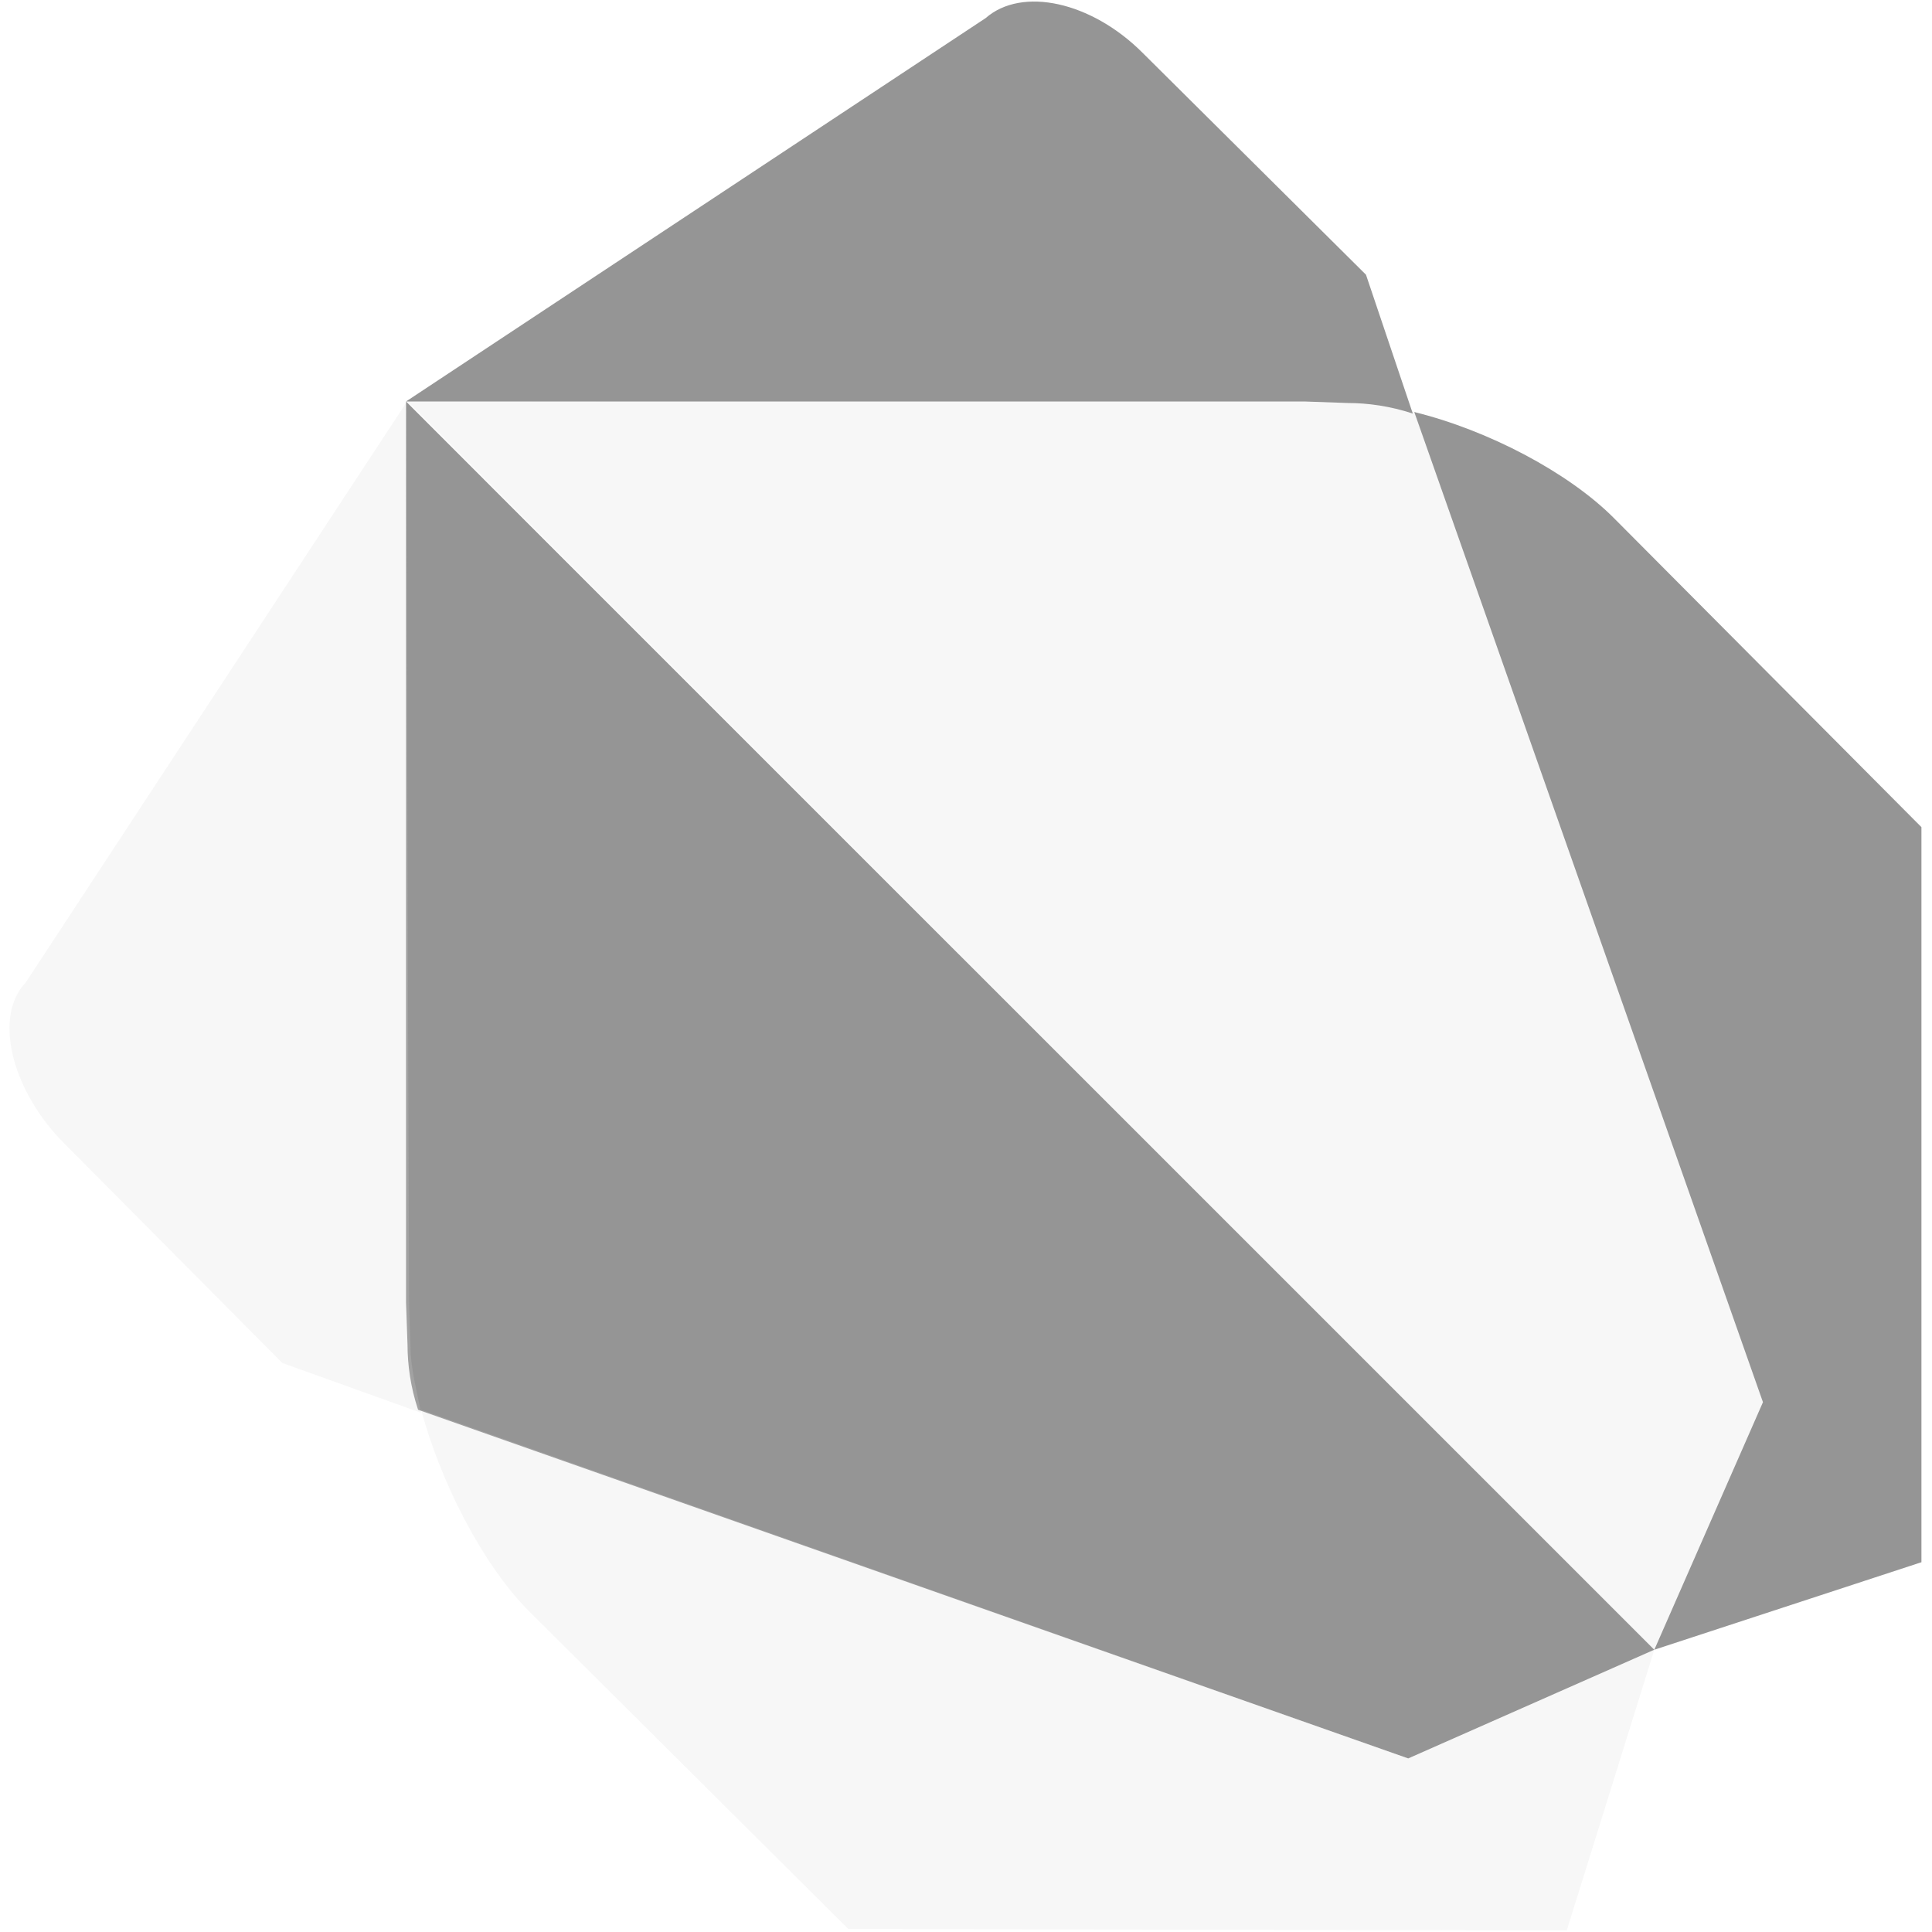 <svg width="30" height="30" viewBox="0 0 30 30" fill="none" xmlns="http://www.w3.org/2000/svg">
<g clip-path="url(#clip0_1635_75)">
<path d="M8.25 8.18L6.305 6.234V20.227L6.328 20.883C6.328 21.188 6.375 21.539 6.492 21.891L21.867 27.305L25.688 25.617L8.25 8.18Z" fill="#959595"/>
<path d="M25.688 25.617L21.867 27.305L6.539 21.891C6.844 23.016 7.477 24.258 8.18 24.984L13.172 29.953L24.328 29.977L25.688 25.617Z" fill="#D9D9D9" fill-opacity="0.2"/>
<path d="M0.398 15.258C-0.094 15.773 0.164 16.875 0.938 17.695L4.383 21.164L6.539 21.938C6.469 21.586 6.375 21.234 6.375 20.93L6.352 20.273L6.305 6.258M25.688 25.617L27.375 21.773L21.984 6.398C21.633 6.328 21.281 6.258 20.977 6.234L20.297 6.211L6.328 6.234" fill="#D9D9D9" fill-opacity="0.2"/>
<path d="M25.688 25.617L29.836 24.258V12.844L25.055 8.039C24.352 7.336 23.109 6.68 21.961 6.398L27.375 21.773" fill="#959595"/>
<path d="M21.211 4.266L17.742 0.82C16.945 0.023 15.867 -0.211 15.305 0.281L6.305 6.234H20.25L20.93 6.258C21.234 6.258 21.586 6.305 21.938 6.422L21.211 4.266Z" fill="#959595"/>
</g>
<defs>
<clipPath id="clip0_1635_75">
<rect width="30" height="30" fill="white"/>
</clipPath>
</defs>
</svg>
